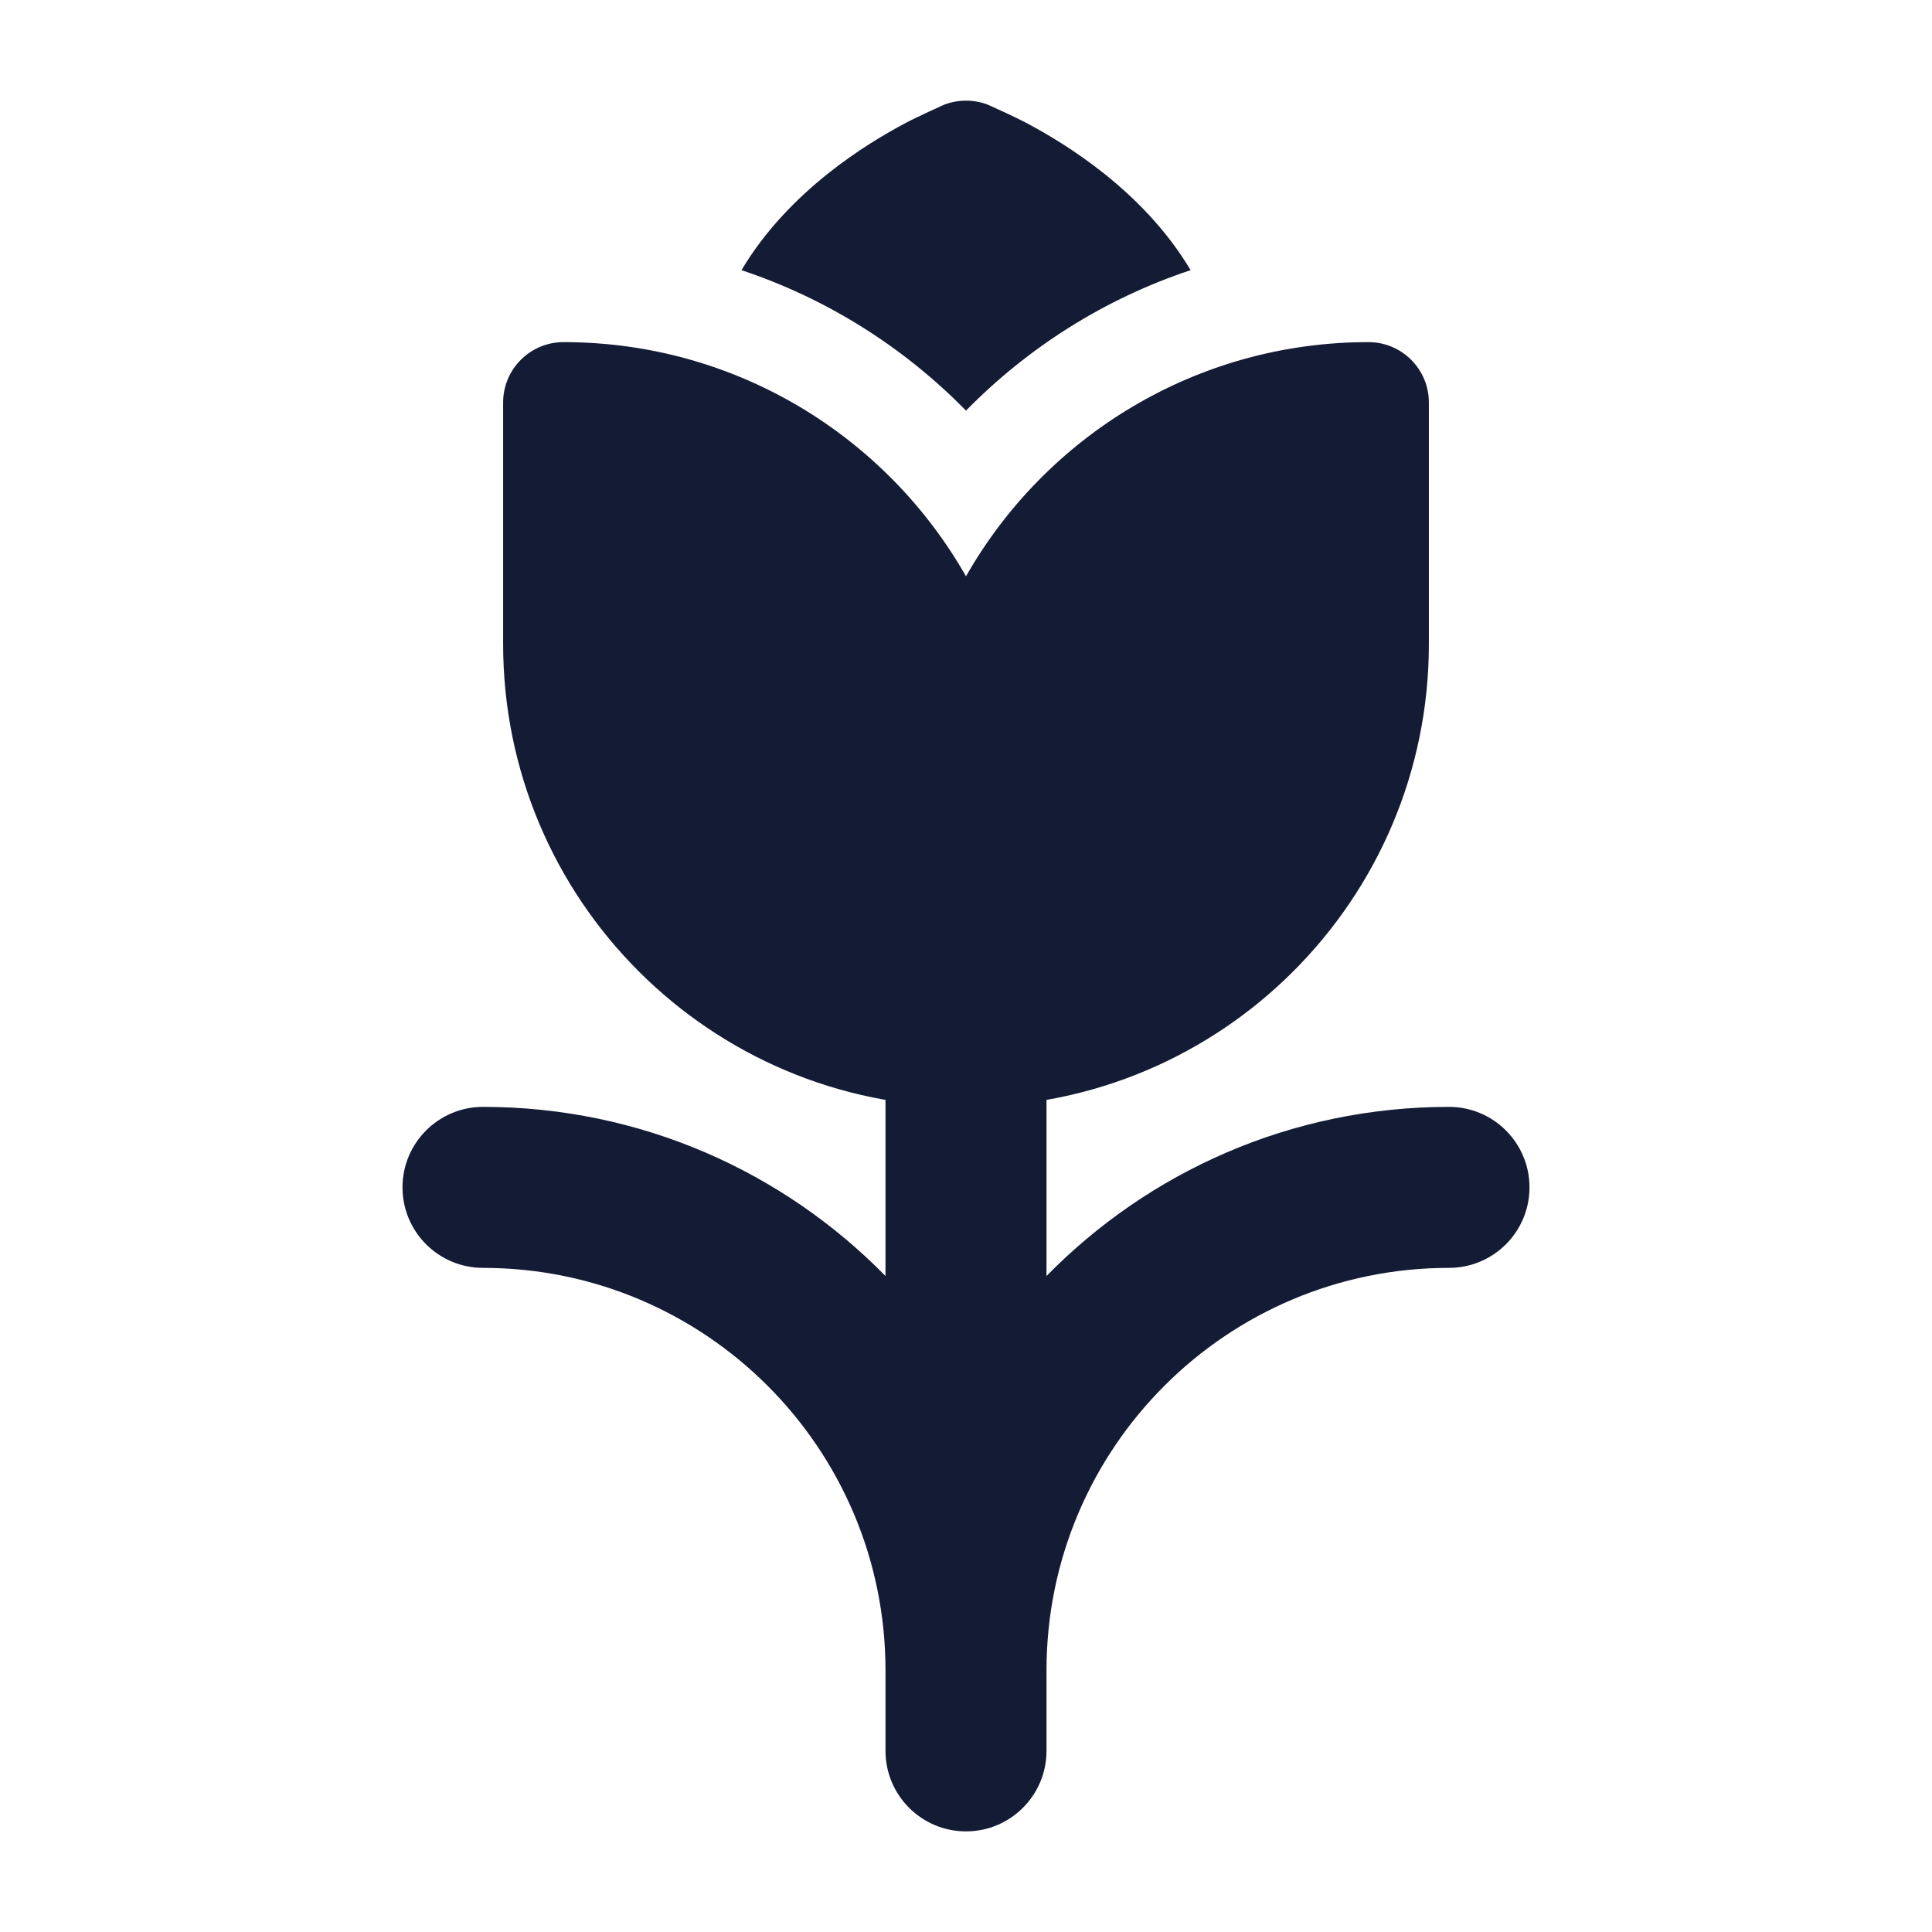 <svg width="24" height="24" viewBox="0 0 24 24" fill="none" xmlns="http://www.w3.org/2000/svg">
<path fill-rule="evenodd" clip-rule="evenodd" d="M12 10.75C12.552 10.75 13 11.198 13 11.75V15.851C14.271 14.555 16.041 13.75 18 13.75C18.552 13.75 19 14.198 19 14.75C19 15.302 18.552 15.75 18 15.75C15.239 15.75 13 17.989 13 20.75V21.75C13 22.302 12.552 22.75 12 22.75C11.448 22.75 11 22.302 11 21.75V20.75C11 17.989 8.761 15.75 6 15.75C5.448 15.75 5 15.302 5 14.75C5 14.198 5.448 13.75 6 13.75C7.959 13.75 9.729 14.555 11 15.851V11.75C11 11.198 11.448 10.75 12 10.75Z" fill="#141B34"/>
<path d="M7 4.25C9.142 4.25 11.011 5.421 12 7.159C12.989 5.421 14.858 4.25 17 4.25C17.414 4.25 17.75 4.586 17.75 5V8C17.75 11.176 15.176 13.75 12 13.75C8.824 13.75 6.25 11.176 6.25 8V5C6.25 4.586 6.586 4.25 7 4.25Z" fill="#141B34"/>
<path d="M12.275 1.302C12.099 1.233 11.902 1.233 11.725 1.302C11.725 1.302 11.392 1.452 11.259 1.523C10.996 1.662 10.641 1.872 10.283 2.158C9.916 2.451 9.512 2.849 9.211 3.356C10.278 3.711 11.231 4.316 12 5.101C12.769 4.316 13.722 3.711 14.79 3.356C14.489 2.849 14.085 2.451 13.718 2.158C13.359 1.872 13.005 1.662 12.742 1.523C12.615 1.456 12.38 1.349 12.288 1.308C12.284 1.306 12.279 1.304 12.275 1.302Z" fill="#141B34"/>
</svg>

